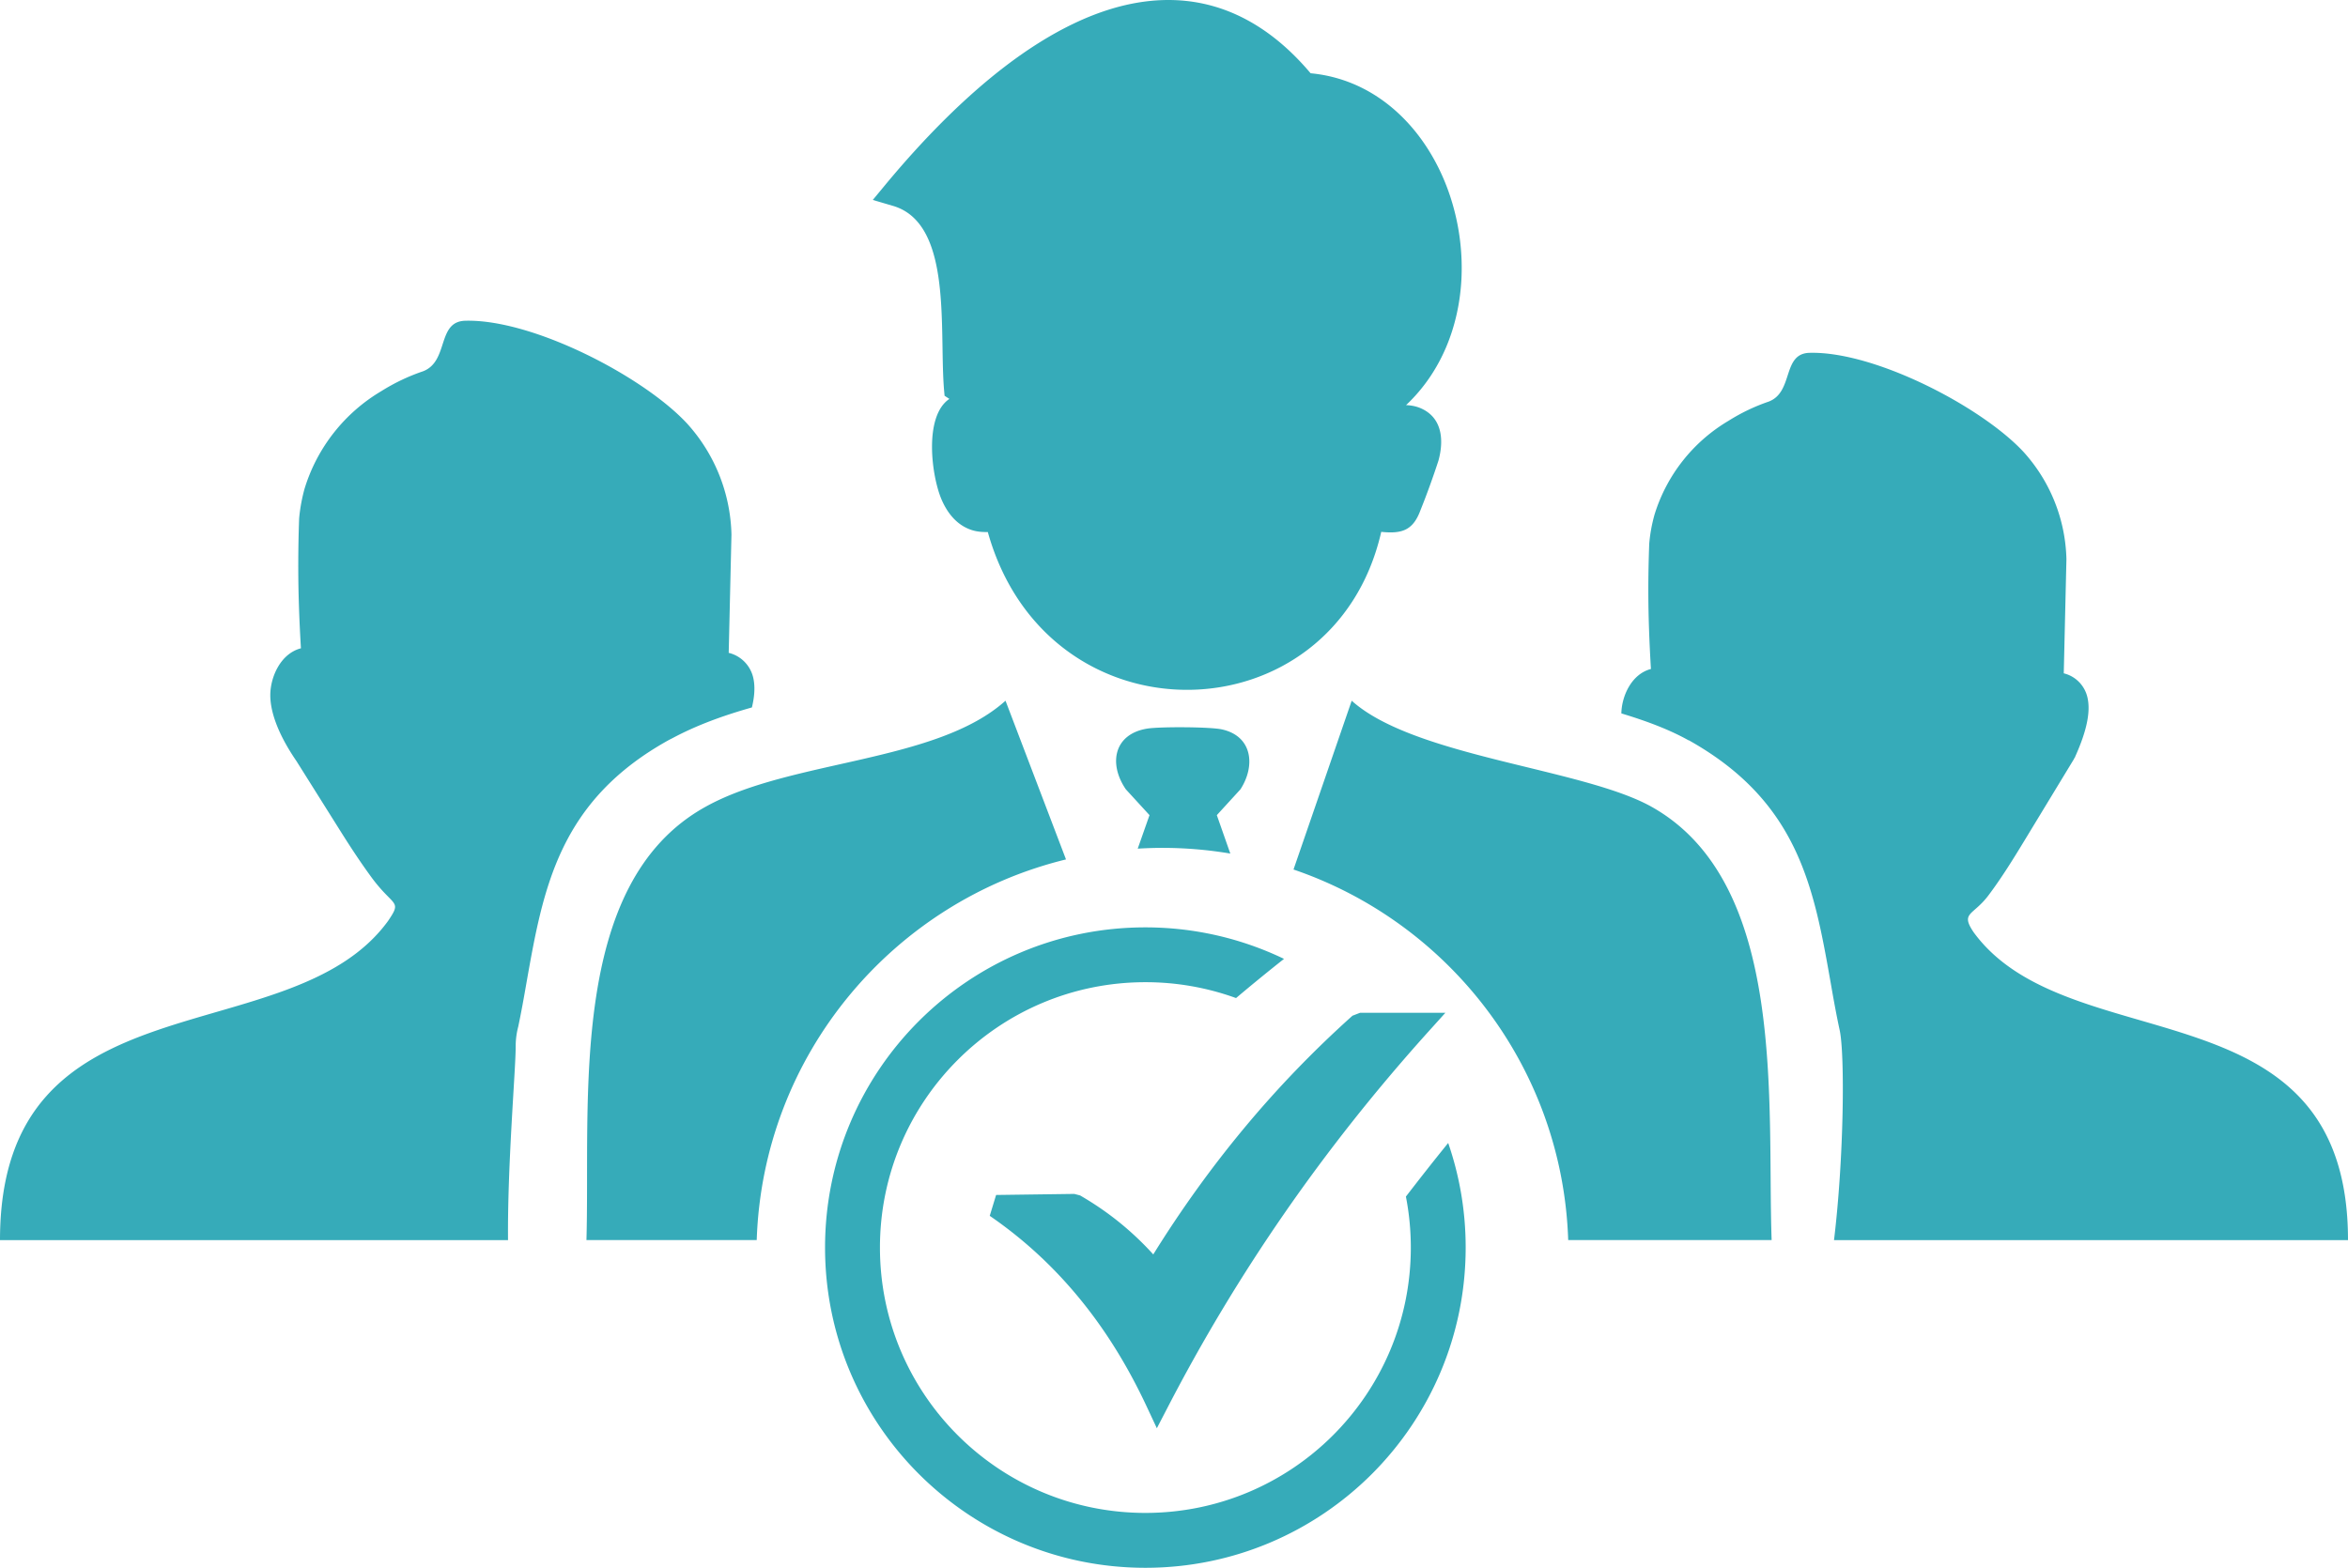 <svg xmlns="http://www.w3.org/2000/svg" shape-rendering="geometricPrecision" text-rendering="geometricPrecision" image-rendering="optimizeQuality" fill-rule="evenodd" clip-rule="evenodd" viewBox="0 0 512 341.97"><path fill-rule="nonzero" d="M83.65 194.56a35.511 35.511 0 01-2.96-3.63c-2.18-3-4.23-6.12-6.21-9.26L64.64 166c-3.74-5.45-5.7-10.42-5.7-14.36 0-3.95 2.23-9.08 6.68-10.23-.35-5.89-.58-11.88-.58-17.81 0-3.51.06-7.05.19-10.53.2-2.2.6-4.38 1.19-6.5 2.73-8.91 8.7-16.5 16.72-21.25 2.85-1.79 5.9-3.25 9.09-4.33 5.72-2.17 2.95-10.9 9.26-11.03 14.72-.38 38.92 12.22 48.36 22.45a37.287 37.287 0 019.65 24.2l-.6 25.79c2.62.63 4.67 2.68 5.32 5.3.44 1.79.38 3.95-.26 6.61-6.01 1.7-11.82 3.77-17.21 6.64l-.86.44c-24.07 13.31-27.45 32.39-31.11 53.1-.55 3.17-1.13 6.39-1.78 9.47-.36 1.36-.55 2.79-.55 4.27 0 5.23-1.81 25.65-1.67 42.27H0c0-58.76 63.15-40.1 84.62-69.62 2.46-3.63 1.81-3.36-.97-6.32zm166.1 7.72c10.83 0 21.08 2.47 30.24 6.87-3.75 2.97-7.22 5.81-10.46 8.55a57.83 57.83 0 00-19.77-3.46c-15.98 0-30.46 6.48-40.93 16.96-10.48 10.47-16.95 24.94-16.95 40.92 0 15.99 6.47 30.45 16.95 40.93 10.48 10.47 24.95 16.95 40.93 16.95s30.46-6.48 40.93-16.95c10.47-10.48 16.95-24.94 16.95-40.93 0-3.8-.37-7.52-1.07-11.12 3.01-3.91 6.08-7.82 9.22-11.69a69.756 69.756 0 013.81 22.81c0 19.28-7.82 36.75-20.45 49.39-12.64 12.63-30.11 20.46-49.39 20.46s-36.75-7.83-49.39-20.46c-12.65-12.64-20.46-30.11-20.46-49.39s7.81-36.75 20.45-49.39c12.64-12.63 30.1-20.45 49.39-20.45zm-32.54 58.37l17.04-.23 1.27.33c3.44 1.99 6.68 4.25 9.71 6.82 2.18 1.85 4.27 3.86 6.25 6.05 6.11-9.84 12.63-18.87 19.51-27.18 7.53-9.1 15.53-17.36 23.93-24.89l1.66-.64h18.6l-3.75 4.16c-11.53 12.81-21.98 26.04-31.42 39.68a386.37 386.37 0 00-25.41 42.27l-2.34 4.51-2.15-4.6c-3.96-8.5-8.7-16.31-14.37-23.29-5.65-6.97-12.24-13.17-19.92-18.44l1.39-4.55zm2.05-107.81l13.19 34.62c-37.81 9.22-66.11 42.71-67.44 83.03h-37.13c.87-30.47-4.17-77.86 26-94.53 18.47-10.29 50.26-9.51 65.38-23.12zm28.83 32.27l2.57-7.31-5.16-5.63c-3.87-5.66-2.53-12.08 4.64-13.24 2.75-.45 13.74-.4 16.31.17 6.66 1.47 7.36 7.93 4.04 13.07l-5.15 5.63 2.94 8.38c-4.81-.81-9.75-1.24-14.79-1.24-1.82 0-3.62.06-5.4.17zm33.97 4.55l12.69-36.82c13.63 12.27 50.34 14.74 65.36 23.12 29.78 16.67 25.16 64.91 26.21 94.53h-44.36c-1.24-37.59-25.92-69.25-59.9-80.83zm-66.66-73.61c-1.89.03-3.44-.21-5.12-1.14-2.24-1.24-3.82-3.37-4.89-5.78-2.25-5.04-4.04-18.32 1.63-22.12l-1.05-.69-.13-1.47c-.21-2.67-.27-5.9-.32-9.29-.21-12.49-.47-27.61-10.78-30.65l-4.42-1.3 2.91-3.52c8.34-10.02 17.04-18.78 25.81-25.51C228.97 6.97 239.06 1.9 248.93.44c10.15-1.5 19.99.77 29.07 7.92 2.68 2.11 5.28 4.65 7.79 7.62 9.69.91 17.61 6 23.27 13.25 3.37 4.33 5.95 9.45 7.57 14.89 1.63 5.42 2.34 11.2 2.04 16.88-.55 10.18-4.37 20.12-12.07 27.37 1.35.04 2.63.35 3.75.94 4.3 2.24 4.44 7.1 3.31 11.18-1.11 3.41-2.53 7.36-3.87 10.68-1.62 4.48-4 5.32-8.6 4.84-10.32 45.16-72.74 46.71-85.79.04zm138.15 39.56c.07-3.78 2.22-8.6 6.45-9.69-.34-5.69-.57-11.48-.57-17.2 0-3.38.07-6.8.2-10.15.18-2.13.57-4.23 1.14-6.28a36.12 36.12 0 0116.14-20.5c2.74-1.73 5.69-3.14 8.76-4.19 5.52-2.09 2.86-10.52 8.94-10.64 14.21-.37 37.57 11.8 46.68 21.66a36.1 36.1 0 019.31 23.36l-.58 24.89c2.53.61 4.5 2.59 5.13 5.11.76 3.05 0 7.22-2.66 13.11 0 .19-.19.19-.19.38l-10.84 17.86c-2.45 4.03-4.99 8.15-7.84 11.94-3.39 4.52-6.17 3.71-3.28 8.04C451.07 231.8 512 213.82 512 270.5H399.92c2.18-18.01 2.38-40.5 1.24-45.78-.73-3.35-1.36-6.87-1.96-10.33-3.66-20.72-6.97-39.5-30.96-52.93l-.02.03-.05-.03c-4.21-2.35-9.19-4.21-14.62-5.85z" fill="#36abb9"/></svg>